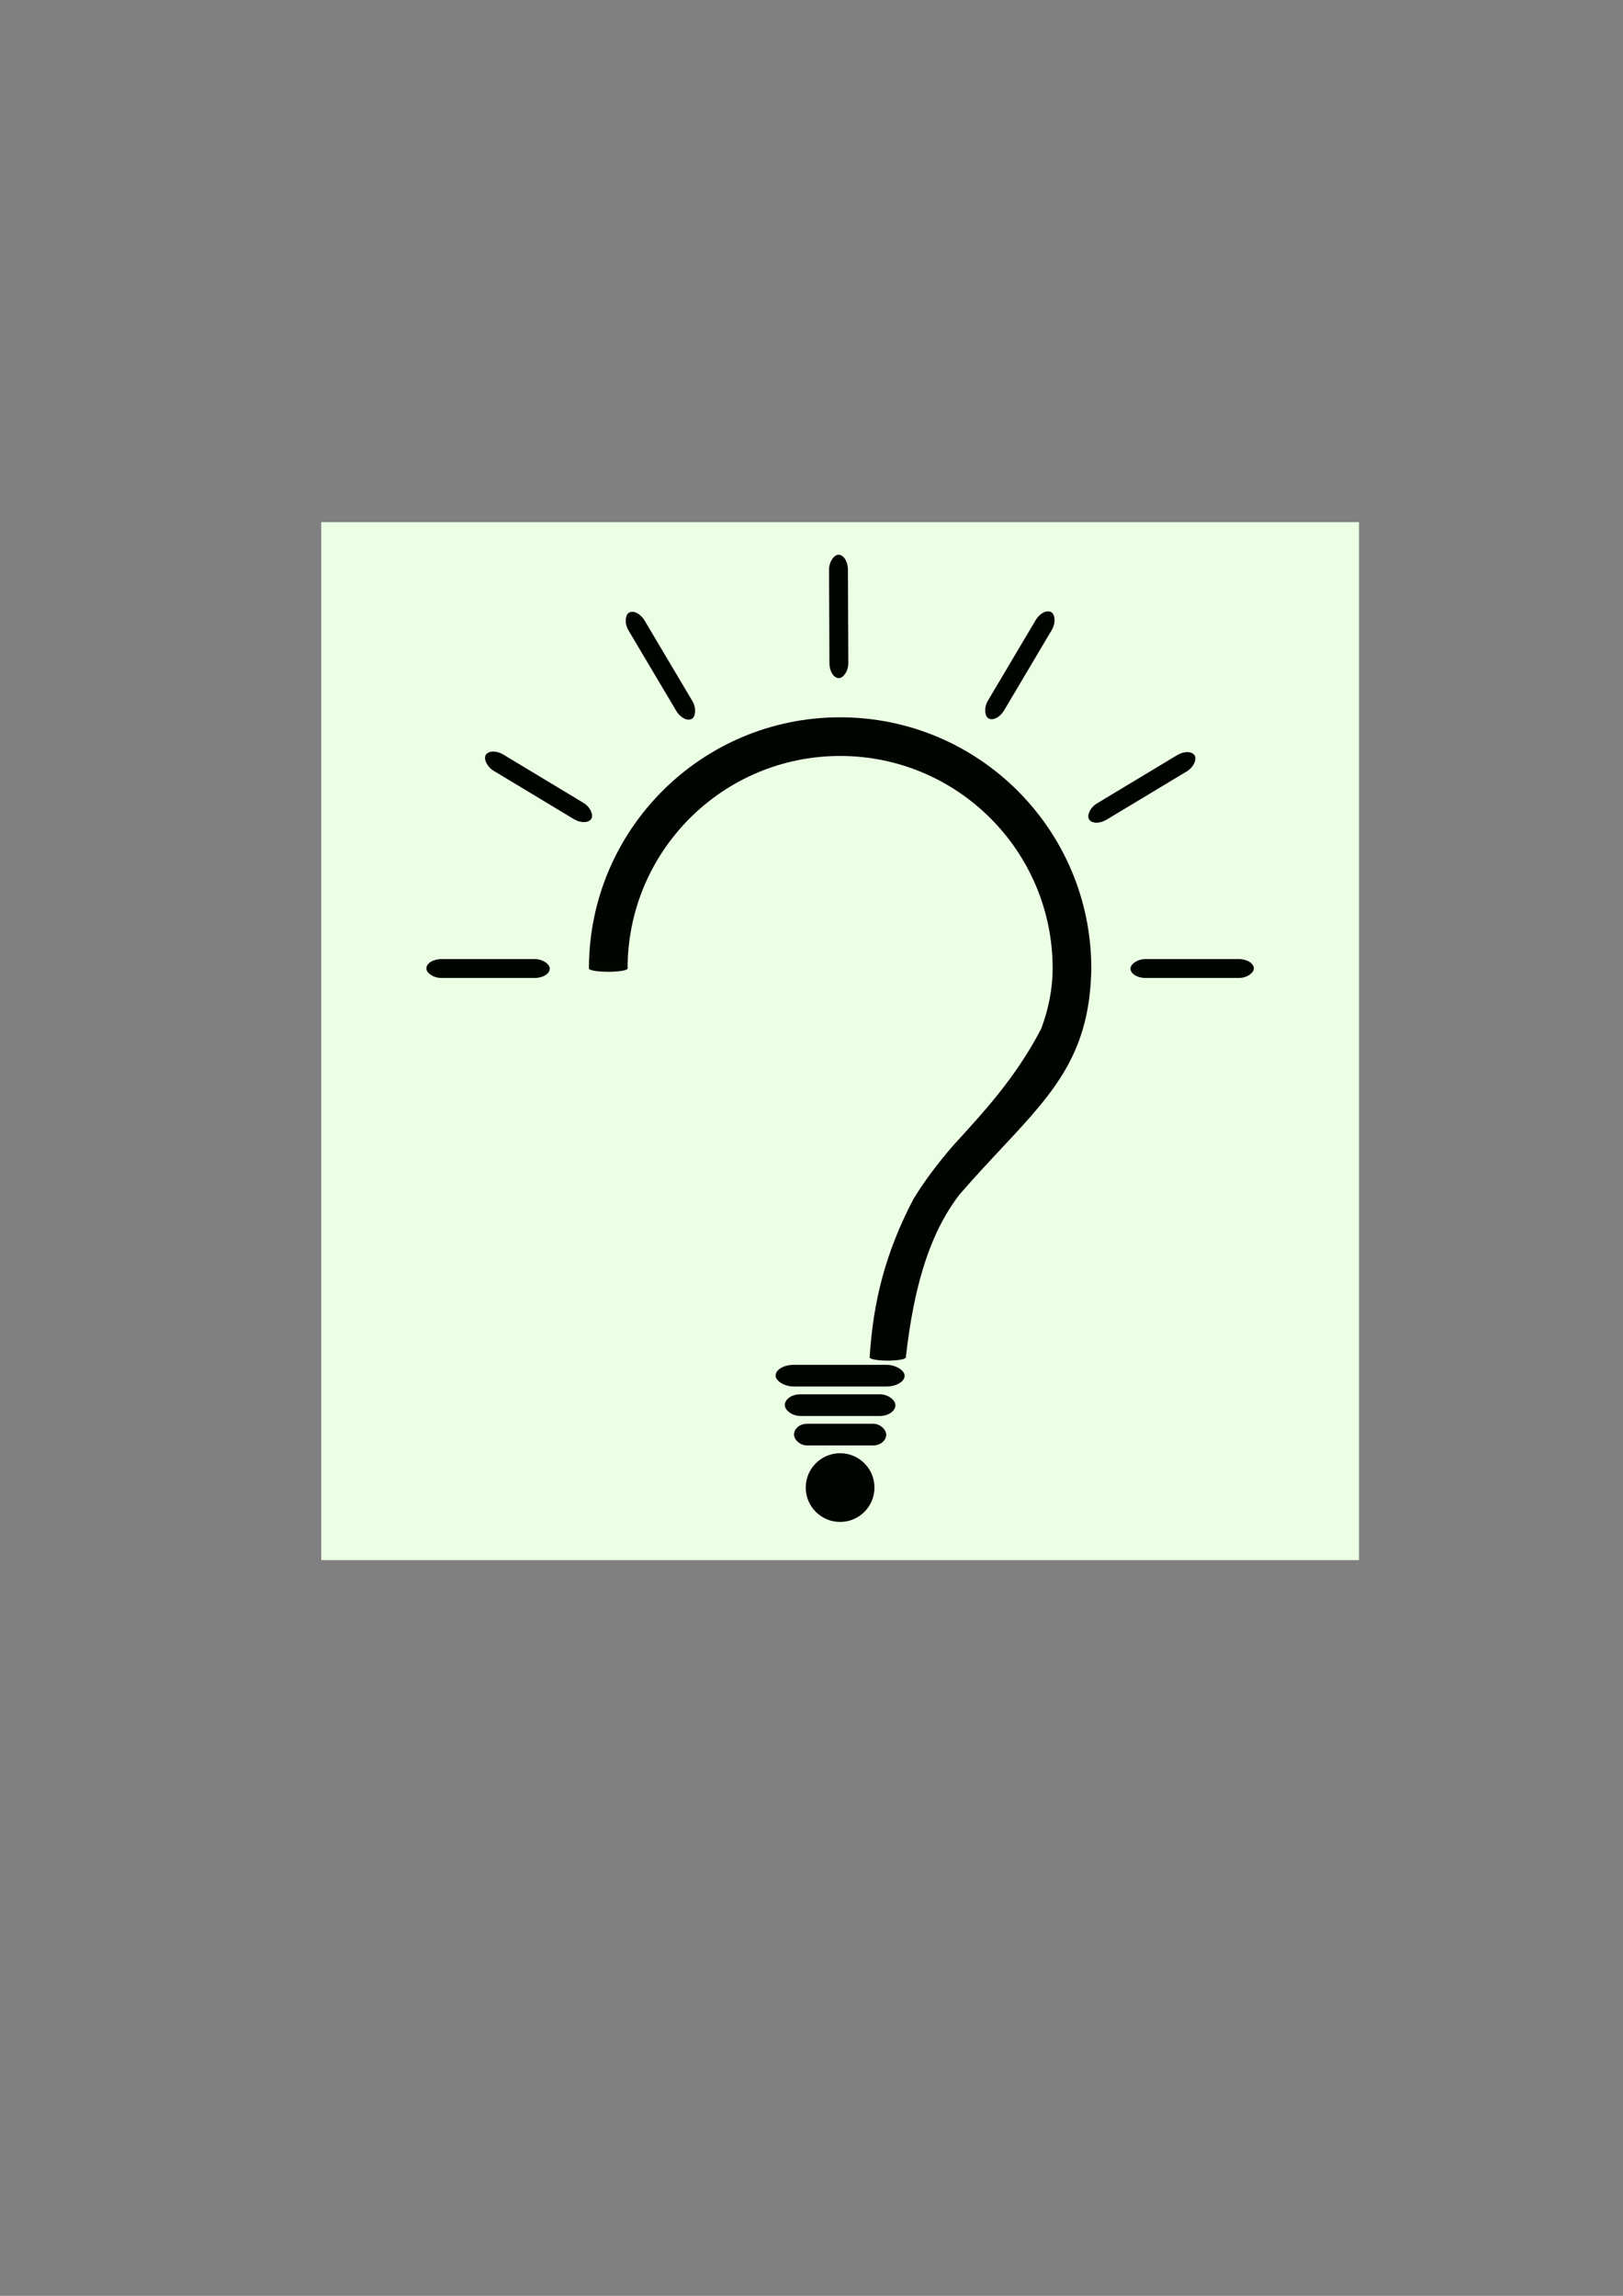 <?xml version="1.0" encoding="UTF-8" standalone="no"?>
<!-- Created with Inkscape (http://www.inkscape.org/) -->

<svg
   width="210mm"
   height="297mm"
   viewBox="0 0 210 297"
   version="1.1"
   id="svg5"
   inkscape:version="1.3.2 (091e20e, 2023-11-25, custom)"
   sodipodi:docname="kunskapskampen.svg"
   inkscape:export-filename="kunskapskampen.png"
   inkscape:export-xdpi="96.851974"
   inkscape:export-ydpi="96.851974"
   xmlns:inkscape="http://www.inkscape.org/namespaces/inkscape"
   xmlns:sodipodi="http://sodipodi.sourceforge.net/DTD/sodipodi-0.dtd"
   xmlns="http://www.w3.org/2000/svg"
   xmlns:svg="http://www.w3.org/2000/svg">
  <rect x="0" y="0" width="210" height="297" fill="#808080" stroke="none"/>
  <sodipodi:namedview
     id="namedview7"
     pagecolor="#ffffff"
     bordercolor="#000000"
     borderopacity="0.25"
     inkscape:showpageshadow="2"
     inkscape:pageopacity="0.0"
     inkscape:pagecheckerboard="0"
     inkscape:deskcolor="#d1d1d1"
     inkscape:document-units="mm"
     showgrid="false"
     inkscape:zoom="0.25"
     inkscape:cx="82"
     inkscape:cy="506"
     inkscape:window-width="1920"
     inkscape:window-height="991"
     inkscape:window-x="-9"
     inkscape:window-y="-9"
     inkscape:window-maximized="1"
     inkscape:current-layer="layer1" />
  <defs
     id="defs2" />
  <g
     inkscape:label="Lager 1"
     inkscape:groupmode="layer"
     id="layer1">
    <g
       id="g1023">
      <rect
         style="opacity:1;fill:#ebffe5;fill-opacity:1;stroke-width:0.265"
         id="rect420"
         width="134.275"
         height="134.275"
         x="41.566"
         y="67.55" />
      <g
         id="g901"
         transform="translate(183.347,96.874)">
        <path
           id="path236-1-5-9"
           style="fill:#000500;fill-opacity:1;stroke-width:0.263"
           d="m -74.644,-4.079 c -17.949,-1.9e-4 -32.501,14.551 -32.5,32.5 h 5 c -7e-5,-15.188 12.312,-27.5 27.5,-27.5 15.188,2.1e-4 27.5,12.312 27.5,27.5 2e-5,2.579 -0.53,5.259 -1.49,7.806 -3.343,6.408 -7.491,10.819 -11.369,15.076 -2.067,2.387 -3.761,4.657 -5.145,6.92 -3.68,7.031 -5.23,13.363 -5.674,20.503 h 2.165 2.511 c 0.279,-2.438 0.617,-4.648 1.017,-6.633 0.704,-3.494 1.587,-6.337 2.612,-8.713 0.985,-2.284 2.103,-4.138 3.32,-5.725 2.061,-2.377 4.011,-4.447 5.805,-6.367 6.594,-7.058 11.08,-12.086 11.248,-22.867 1.9e-4,-17.949 -14.551,-32.5 -32.5,-32.5 z" />
        <ellipse
           style="fill:#000500;fill-opacity:1;stroke:none;stroke-width:0.265;stroke-opacity:1"
           id="path21439-6"
           cx="-68.483"
           cy="78.725"
           rx="2.337"
           ry="0.421" />
        <ellipse
           style="fill:#000600;fill-opacity:1;stroke:none;stroke-width:0.265;stroke-opacity:1"
           id="path21439-84-8"
           cx="-104.644"
           cy="28.421"
           rx="2.5"
           ry="0.421" />
      </g>
      <rect
         style="opacity:1;fill:#000500;fill-opacity:1;stroke-width:0.265"
         id="rect921"
         width="15.962"
         height="2.442"
         x="55.17"
         y="124.074"
         rx="1.942"
         ry="1.825"
         inkscape:transform-center-x="45.551093" />
      <rect
         style="opacity:1;fill:#000500;fill-opacity:1;stroke-width:0.265"
         id="rect921-4-2"
         width="15.962"
         height="2.442"
         x="104.235"
         y="50.008"
         rx="1.942"
         ry="1.825"
         inkscape:transform-center-x="39.01747"
         transform="rotate(31.067)"
         inkscape:transform-center-y="-23.506162" />
      <rect
         style="opacity:1;fill:#000500;fill-opacity:1;stroke-width:0.265"
         id="rect921-4-2-6"
         width="15.962"
         height="2.442"
         x="109.694"
         y="-30.752"
         rx="1.942"
         ry="1.825"
         inkscape:transform-center-x="23.248133"
         transform="rotate(59.311)"
         inkscape:transform-center-y="-39.171759" />
      <rect
         style="opacity:1;fill:#000500;fill-opacity:1;stroke-width:0.265"
         id="rect921-7"
         width="15.962"
         height="2.442"
         x="-162.234"
         y="124.074"
         rx="1.942"
         ry="1.825"
         inkscape:transform-center-x="-45.551096"
         transform="scale(-1,1)" />
      <rect
         style="opacity:1;fill:#000500;fill-opacity:1;stroke-width:0.265"
         id="rect921-4-2-4"
         width="15.962"
         height="2.442"
         x="-81.986"
         y="162.197"
         rx="1.942"
         ry="1.825"
         inkscape:transform-center-x="-39.017471"
         transform="matrix(-0.857,0.516,0.516,0.857,0,0)"
         inkscape:transform-center-y="-23.506162" />
      <rect
         style="opacity:1;fill:#000500;fill-opacity:1;stroke-width:0.265"
         id="rect921-4-2-6-4"
         width="15.962"
         height="2.442"
         x="-1.263"
         y="156.205"
         rx="1.942"
         ry="1.825"
         inkscape:transform-center-x="-23.24814"
         transform="matrix(-0.51,0.86,0.86,0.51,0,0)"
         inkscape:transform-center-y="-39.171755" />
      <rect
         style="opacity:1;fill:#000500;fill-opacity:1;stroke-width:0.265"
         id="rect921-4-2-6-7"
         width="15.962"
         height="2.442"
         x="72.203"
         y="-109.414"
         rx="1.942"
         ry="1.825"
         inkscape:transform-center-x="0.1847328"
         transform="rotate(89.768)"
         inkscape:transform-center-y="-45.550726" />
      <g
         id="g26728"
         transform="translate(-4e-5,1.83e-4)">
        <rect
           style="opacity:1;fill:#000500;fill-opacity:1;stroke-width:0.299"
           id="rect587"
           width="16.695"
           height="2.806"
           x="100.354"
           y="176.561"
           rx="2.361"
           ry="1.852" />
        <rect
           style="opacity:1;fill:#000500;fill-opacity:1;stroke-width:0.277"
           id="rect587-9"
           width="14.31"
           height="2.806"
           x="101.546"
           y="180.373"
           rx="2.024"
           ry="1.852" />
        <rect
           style="opacity:1;fill:#000500;fill-opacity:1;stroke-width:0.252"
           id="rect587-7"
           width="11.925"
           height="2.806"
           x="102.739"
           y="184.185"
           rx="1.686"
           ry="1.852" />
        <circle
           style="opacity:1;fill:#000500;fill-opacity:1;stroke-width:0.177"
           id="path661"
           cx="108.701"
           cy="192.442"
           r="4.445" />
      </g>
    </g>
  </g>
</svg>
